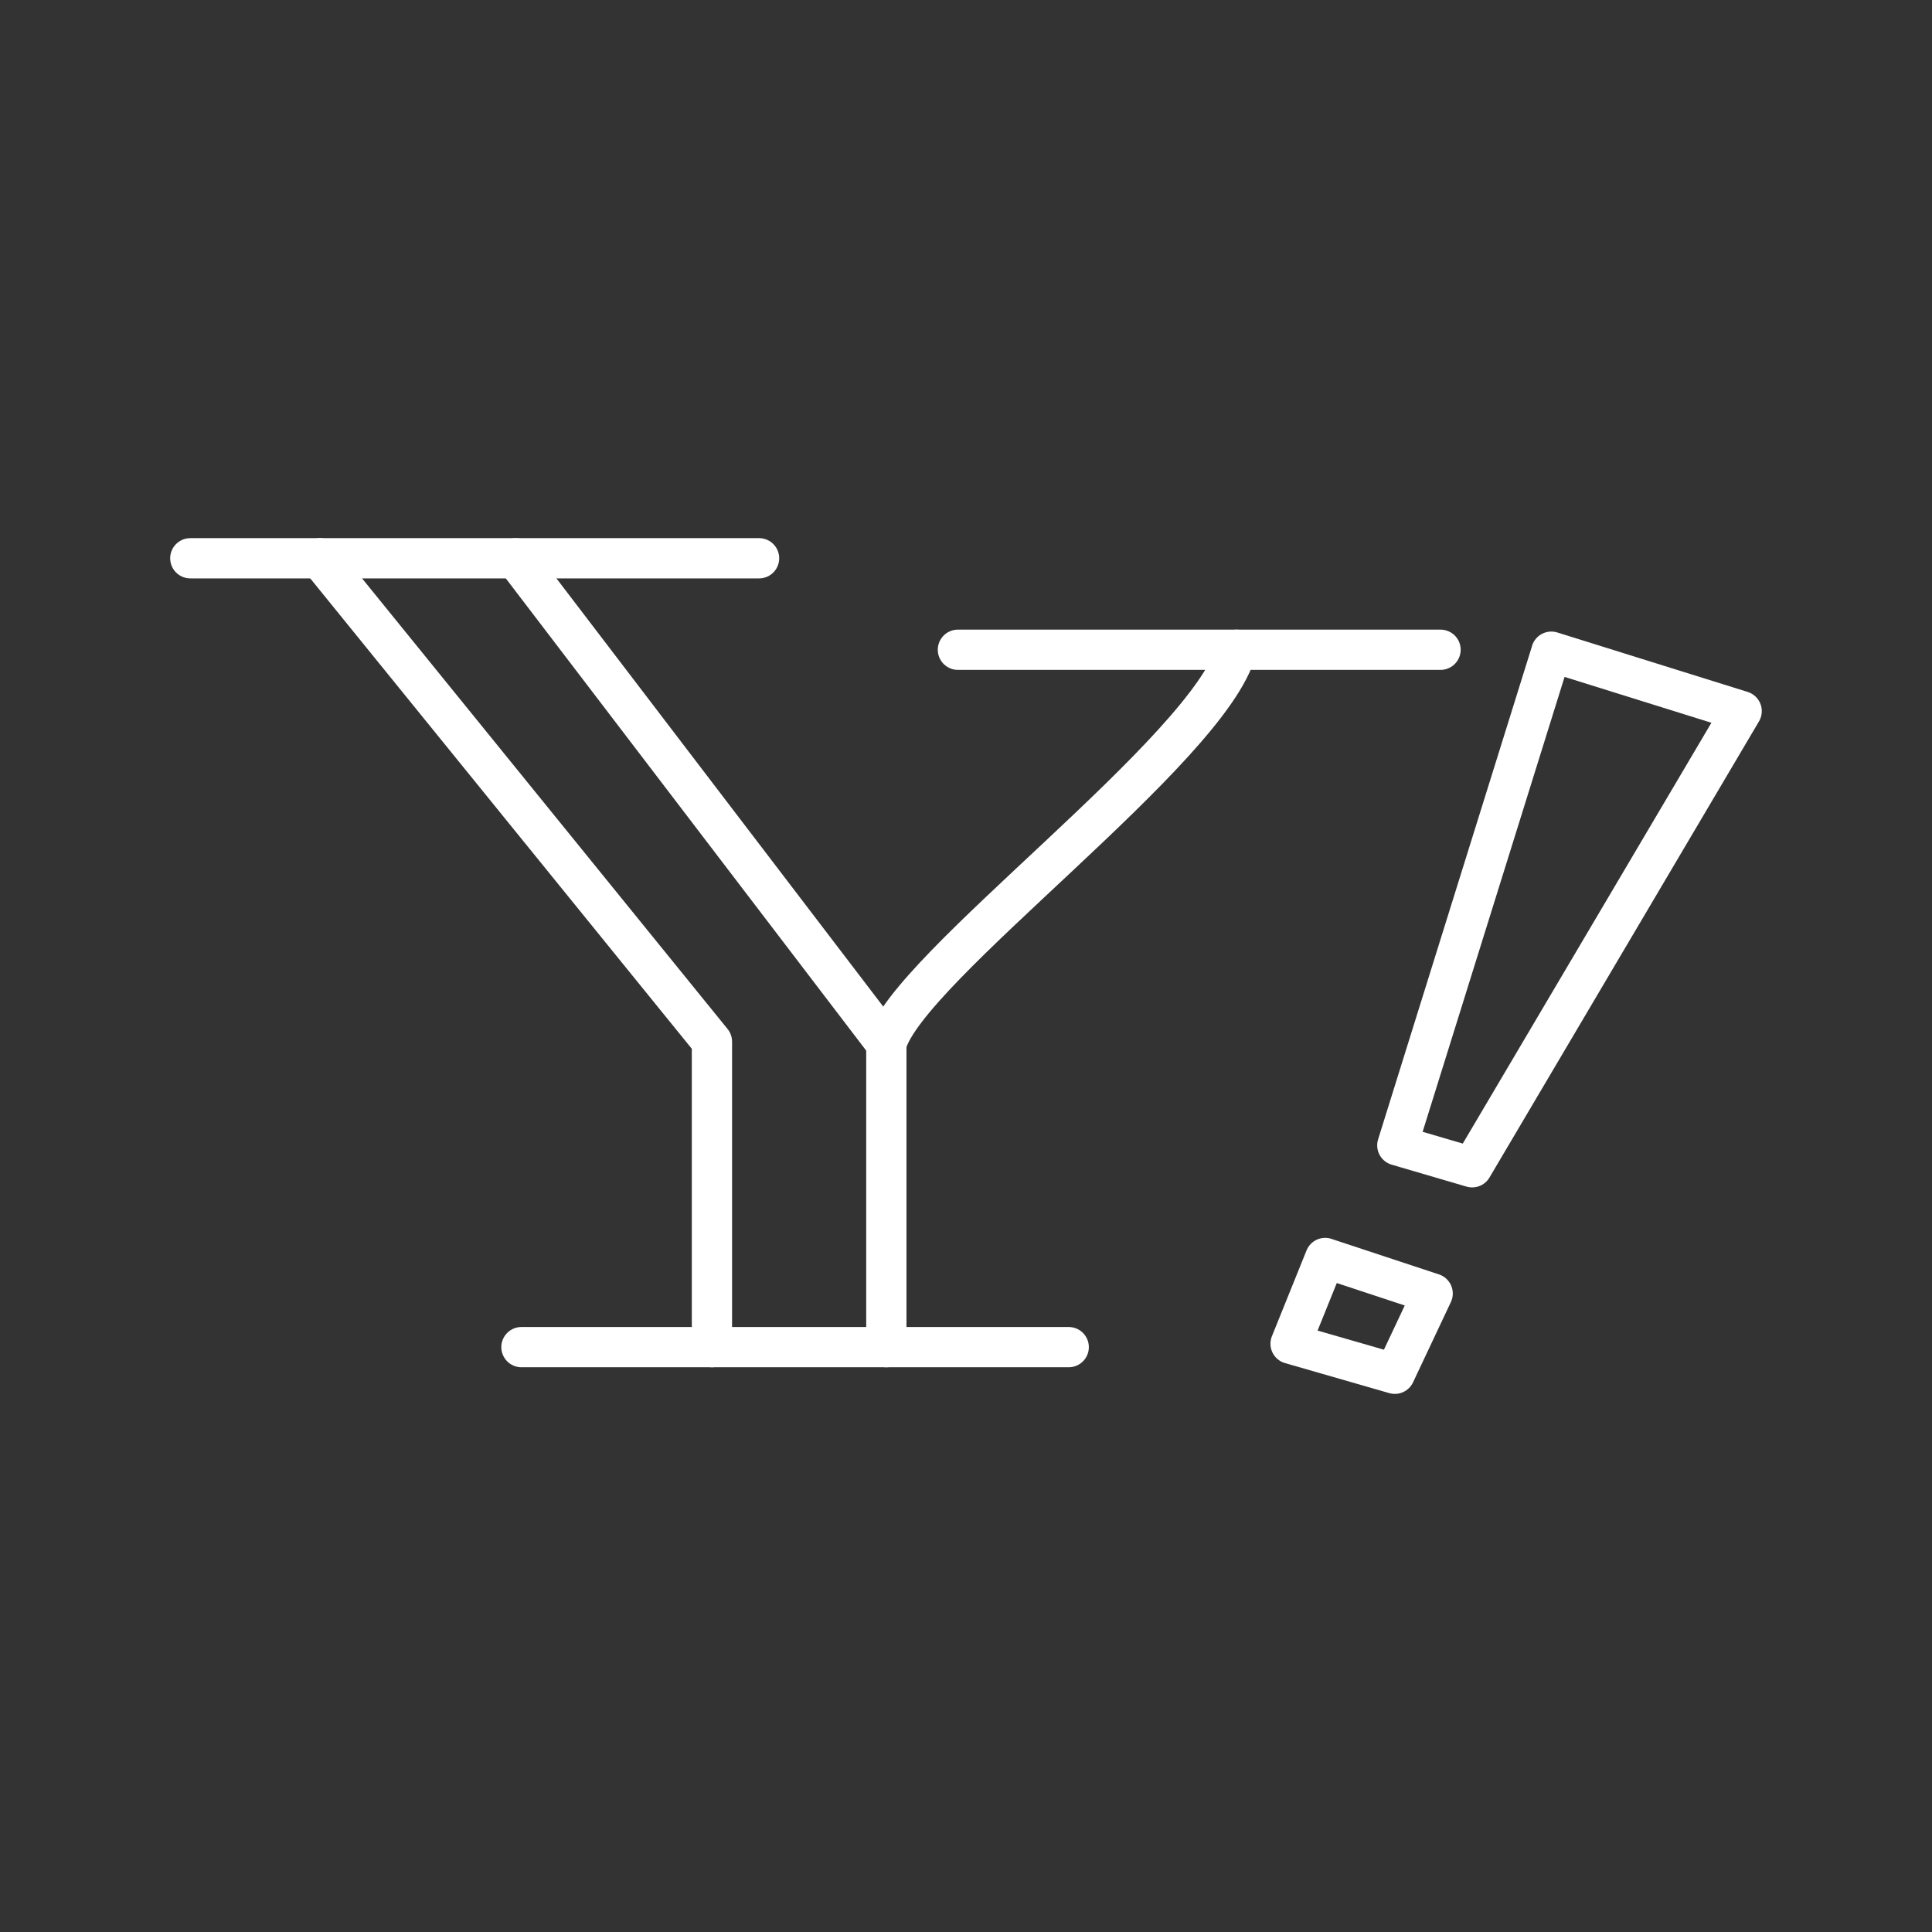 <?xml version="1.0" encoding="UTF-8"?><svg id="a" xmlns="http://www.w3.org/2000/svg" viewBox="0 0 48 48"><rect x="0" y="0" width="48" height="48" fill="#333333" stroke="none"/><defs><style>.b{fill:none;stroke:#fff;stroke-linecap:round;stroke-linejoin:round;}</style></defs><path class="b" d="M38.543,16.191l-3.827,12.265,1.859.545,6.696-11.333-4.729-1.477Z"/><path class="b" d="M32.924,31.254l-.86,2.131,2.59.746.94-1.994-2.67-.882Z"/><path class="b" d="M18.859,13.87H4.728"/><path class="b" d="M12.955,33.469h13.597"/><path class="b" d="M23.799,16.143h11.991"/><path class="b" d="M7.946,13.87l9.742,12.01v7.589"/><path class="b" d="M12.814,13.87l9.208,12.065c.504-1.882,8.032-7.304,8.698-9.792"/><path class="b" d="M22.021,25.935v7.534"/></svg>